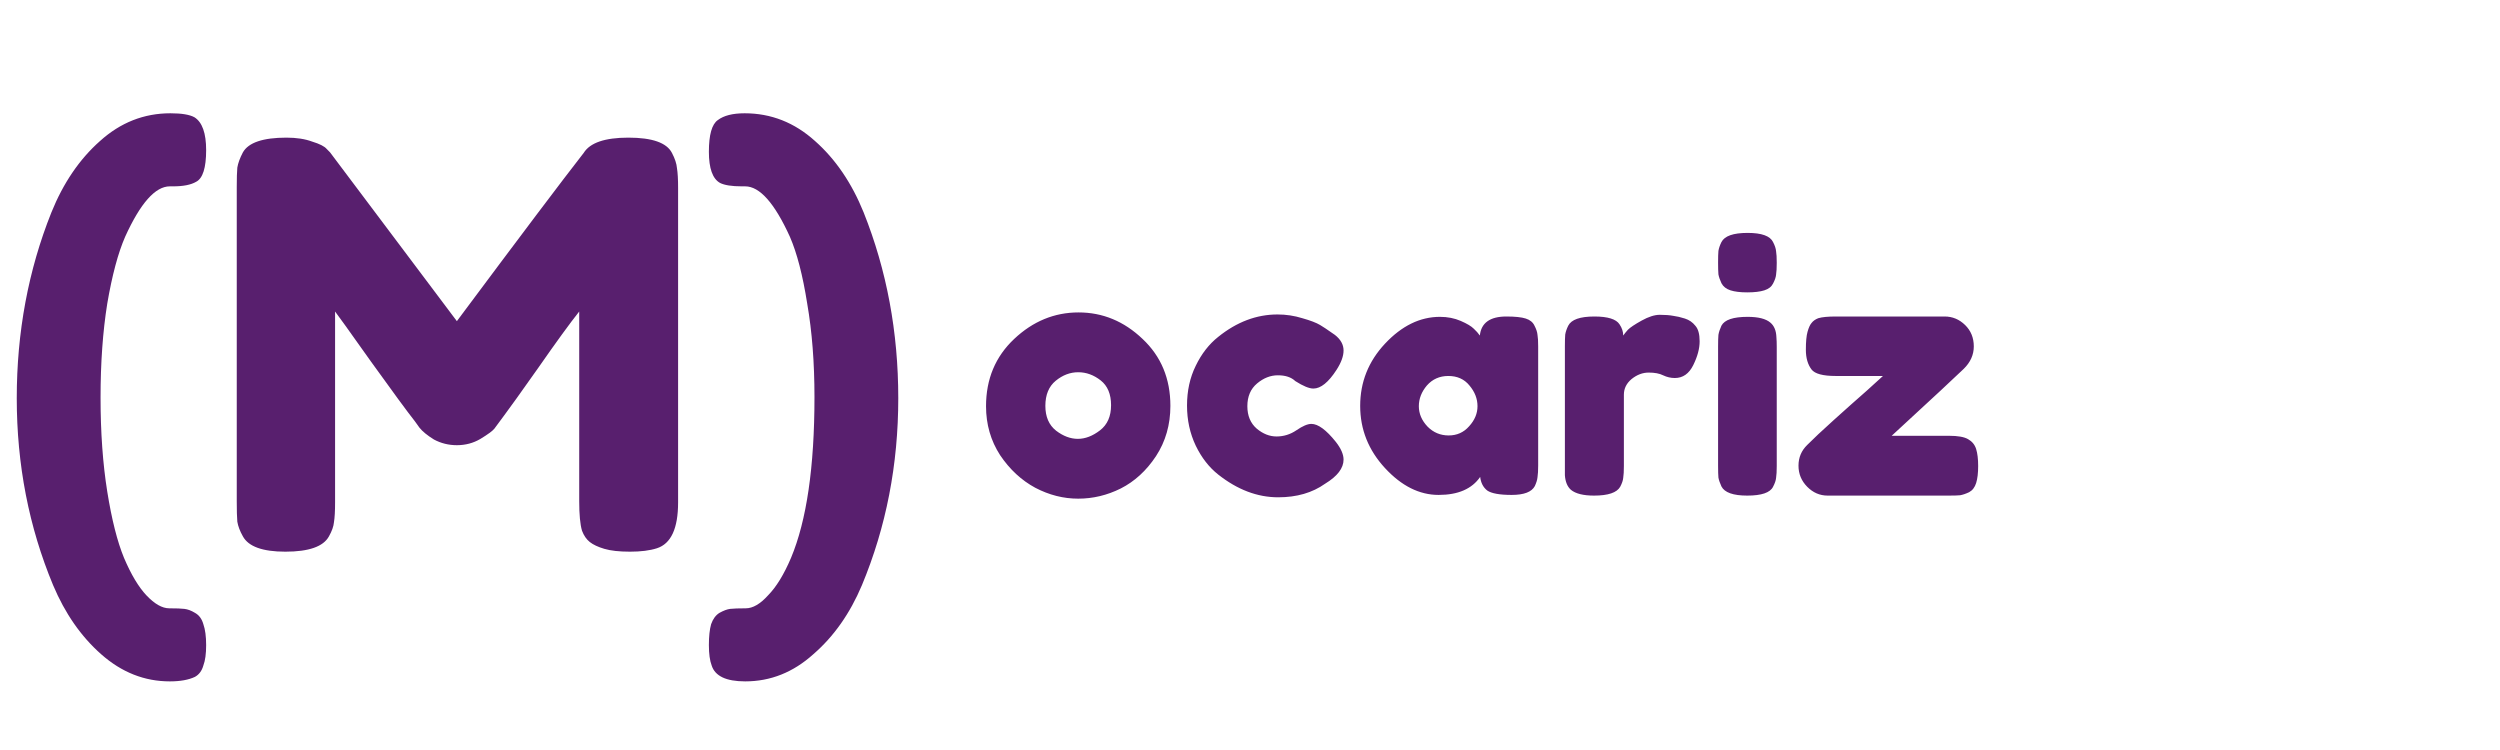 <svg width="1036" height="311" viewBox="0 0 1036 311" fill="none" xmlns="http://www.w3.org/2000/svg">
<path d="M408.612 168.339C408.612 157.073 412.502 147.778 420.28 140.455C428.059 133.131 436.949 129.47 446.95 129.47C456.951 129.47 465.795 133.131 473.481 140.455C481.167 147.684 485.01 156.932 485.01 168.198C485.01 175.991 483.019 182.938 479.037 189.041C475.055 195.05 470.194 199.509 464.452 202.42C458.803 205.237 452.923 206.645 446.811 206.645C440.699 206.645 434.773 205.143 429.031 202.138C423.29 199.04 418.428 194.533 414.446 188.619C410.557 182.61 408.612 175.85 408.612 168.339ZM437.643 178.479C440.607 180.732 443.616 181.859 446.672 181.859C449.728 181.859 452.784 180.685 455.84 178.338C458.896 175.991 460.424 172.517 460.424 167.917C460.424 163.316 458.989 159.889 456.118 157.636C453.247 155.383 450.145 154.256 446.811 154.256C443.477 154.256 440.375 155.43 437.505 157.777C434.634 160.124 433.199 163.598 433.199 168.198C433.199 172.705 434.68 176.132 437.643 178.479ZM516.904 168.339C516.904 172.282 518.2 175.381 520.793 177.634C523.386 179.793 526.118 180.873 528.989 180.873C531.952 180.873 534.684 180.028 537.184 178.338C539.777 176.554 541.86 175.662 543.435 175.662C546.213 175.662 549.593 178.15 553.575 183.126C555.705 185.849 556.77 188.29 556.77 190.449C556.77 194.017 554.223 197.35 549.13 200.448C543.851 204.204 537.369 206.081 529.683 206.081C521.071 206.081 512.783 202.936 504.819 196.646C501.022 193.642 497.92 189.651 495.512 184.675C493.105 179.605 491.901 174.066 491.901 168.057C491.901 161.955 493.105 156.462 495.512 151.58C497.92 146.604 501.022 142.614 504.819 139.61C512.505 133.413 520.701 130.315 529.405 130.315C532.924 130.315 536.351 130.831 539.684 131.864C543.018 132.803 545.472 133.742 547.046 134.681L549.269 136.089C550.936 137.216 552.232 138.107 553.158 138.765C555.566 140.642 556.77 142.802 556.77 145.243C556.77 147.59 555.797 150.266 553.853 153.27C550.519 158.434 547.324 161.016 544.268 161.016C542.509 161.016 540.008 159.983 536.767 157.918C535.1 156.322 532.693 155.523 529.544 155.523C526.488 155.523 523.618 156.65 520.932 158.903C518.247 161.157 516.904 164.302 516.904 168.339ZM613.248 139.046C613.804 133.789 617.462 131.16 624.222 131.16C627.833 131.16 630.519 131.442 632.278 132.005C634.038 132.568 635.242 133.554 635.89 134.962C636.631 136.371 637.047 137.638 637.14 138.765C637.325 139.797 637.418 141.394 637.418 143.553V192.843C637.418 195.003 637.325 196.646 637.14 197.773C637.047 198.805 636.677 200.026 636.029 201.434C634.732 203.875 631.538 205.096 626.444 205.096C621.444 205.096 618.064 204.485 616.304 203.265C614.637 201.95 613.665 200.073 613.387 197.632C609.961 202.608 604.22 205.096 596.163 205.096C588.199 205.096 580.791 201.387 573.939 193.97C567.086 186.553 563.66 177.962 563.66 168.198C563.66 158.34 567.086 149.749 573.939 142.426C580.884 135.009 588.477 131.301 596.719 131.301C599.867 131.301 602.738 131.864 605.331 132.991C607.924 134.117 609.729 135.197 610.748 136.23C611.767 137.169 612.6 138.107 613.248 139.046ZM587.968 168.339C587.968 171.437 589.172 174.254 591.579 176.789C593.987 179.23 596.904 180.45 600.33 180.45C603.757 180.45 606.581 179.183 608.803 176.648C611.119 174.113 612.276 171.343 612.276 168.339C612.276 165.241 611.165 162.377 608.942 159.748C606.812 157.12 603.895 155.805 600.191 155.805C596.58 155.805 593.616 157.12 591.301 159.748C589.079 162.377 587.968 165.241 587.968 168.339ZM698.218 132.005C699.977 132.568 701.413 133.554 702.524 134.962C703.728 136.277 704.33 138.436 704.33 141.44C704.33 144.445 703.45 147.731 701.69 151.299C699.931 154.866 697.384 156.65 694.051 156.65C692.384 156.65 690.763 156.275 689.189 155.523C687.707 154.772 685.716 154.397 683.216 154.397C680.716 154.397 678.354 155.289 676.132 157.073C674.002 158.856 672.937 161.016 672.937 163.551V193.125C672.937 195.285 672.844 196.928 672.659 198.054C672.567 199.087 672.15 200.307 671.409 201.716C670.02 204.157 666.409 205.377 660.575 205.377C656.13 205.377 652.935 204.579 650.99 202.983C649.508 201.669 648.675 199.65 648.49 196.928C648.49 195.989 648.49 194.627 648.49 192.843V143.412C648.49 141.253 648.536 139.657 648.629 138.624C648.814 137.497 649.231 136.277 649.879 134.962C651.175 132.427 654.787 131.16 660.713 131.16C666.27 131.16 669.742 132.24 671.131 134.399C672.15 135.901 672.659 137.45 672.659 139.046C673.122 138.389 673.77 137.591 674.604 136.652C675.53 135.713 677.428 134.446 680.299 132.85C683.17 131.254 685.67 130.456 687.8 130.456C690.022 130.456 691.874 130.597 693.356 130.878C694.838 131.066 696.458 131.442 698.218 132.005ZM711.975 143.553C711.975 141.394 712.021 139.797 712.114 138.765C712.299 137.638 712.716 136.371 713.364 134.962C714.661 132.521 718.272 131.301 724.199 131.301C728.644 131.301 731.792 132.099 733.644 133.695C735.219 135.009 736.052 137.028 736.145 139.75C736.237 140.689 736.284 142.051 736.284 143.835V193.125C736.284 195.285 736.191 196.928 736.006 198.054C735.913 199.087 735.496 200.307 734.756 201.716C733.552 204.157 729.986 205.377 724.06 205.377C718.226 205.377 714.661 204.11 713.364 201.575C712.716 200.167 712.299 198.946 712.114 197.913C712.021 196.881 711.975 195.238 711.975 192.984V143.553ZM734.756 117.499C734.107 118.814 732.904 119.753 731.144 120.316C729.385 120.879 727.023 121.161 724.06 121.161C721.189 121.161 718.874 120.879 717.115 120.316C715.355 119.753 714.105 118.767 713.364 117.358C712.716 115.95 712.299 114.73 712.114 113.697C712.021 112.57 711.975 110.927 711.975 108.768C711.975 106.608 712.021 105.012 712.114 103.98C712.299 102.853 712.716 101.632 713.364 100.318C714.661 97.783 718.272 96.516 724.199 96.516C730.033 96.516 733.552 97.783 734.756 100.318C735.496 101.726 735.913 102.994 736.006 104.12C736.191 105.153 736.284 106.749 736.284 108.909C736.284 111.068 736.191 112.711 736.006 113.838C735.913 114.87 735.496 116.091 734.756 117.499ZM783.911 180.591H807.663C811.368 180.591 814.007 181.061 815.581 182C817.248 182.938 818.359 184.3 818.915 186.084C819.47 187.867 819.748 190.215 819.748 193.125C819.748 196.036 819.47 198.383 818.915 200.167C818.359 201.95 817.387 203.218 815.998 203.969C814.609 204.626 813.358 205.049 812.247 205.237C811.229 205.33 809.654 205.377 807.524 205.377H757.38C754.139 205.377 751.314 204.157 748.907 201.716C746.499 199.275 745.295 196.364 745.295 192.984C745.295 189.604 746.499 186.741 748.907 184.394C751.314 181.953 755.018 178.479 760.019 173.972C765.019 169.466 769.557 165.429 773.632 161.861C777.706 158.199 779.929 156.181 780.299 155.805H760.713C755.435 155.805 752.101 154.913 750.712 153.129C749.138 151.064 748.351 148.341 748.351 144.961C748.351 141.581 748.582 139.093 749.045 137.497C749.508 135.807 750.064 134.587 750.712 133.836C751.36 132.991 752.287 132.333 753.49 131.864C755.065 131.395 757.472 131.16 760.713 131.16H805.858C809.099 131.16 811.923 132.333 814.331 134.681C816.738 137.028 817.942 139.985 817.942 143.553C817.942 147.027 816.553 150.125 813.775 152.848C810.997 155.57 801.042 164.818 783.911 180.591Z" fill="#581F6E"/>
<path d="M51.395 231.196C54.327 238.081 57.414 243.245 60.655 246.688C64.051 250.286 67.214 252.086 70.147 252.086C73.08 252.086 75.163 252.164 76.398 252.321C77.787 252.477 79.253 253.025 80.796 253.964C82.494 254.903 83.651 256.468 84.269 258.658C85.041 260.849 85.427 263.744 85.427 267.343C85.427 270.941 85.041 273.758 84.269 275.792C83.651 277.983 82.494 279.548 80.796 280.487C78.173 281.738 74.7 282.365 70.379 282.365C59.884 282.365 50.392 278.609 41.903 271.098C33.569 263.744 26.932 254.199 21.993 242.463C11.961 218.365 6.945 192.546 6.945 165.006C6.945 137.622 11.73 111.96 21.299 88.019C26.238 75.814 32.951 65.956 41.44 58.444C49.929 50.777 59.652 46.943 70.61 46.943C75.24 46.943 78.558 47.491 80.565 48.586C83.806 50.621 85.427 55.158 85.427 62.2C85.427 69.554 84.037 73.936 81.259 75.344C79.099 76.596 75.935 77.222 71.768 77.222H70.379C64.359 77.222 58.186 84.185 51.858 98.112C48.925 104.84 46.456 114.072 44.45 125.808C42.597 137.387 41.672 150.376 41.672 164.771C41.672 179.167 42.597 192.155 44.45 203.734C46.302 215.314 48.617 224.468 51.395 231.196ZM278.456 63.374C279.69 65.721 280.385 67.833 280.54 69.711C280.848 71.589 281.003 74.327 281.003 77.926V208.194C281.003 218.991 278.07 225.328 272.205 227.206C269.273 228.145 265.568 228.614 261.093 228.614C256.617 228.614 253.067 228.223 250.443 227.441C247.819 226.659 245.813 225.72 244.424 224.624C243.035 223.529 241.955 221.964 241.183 219.93C240.411 217.27 240.026 213.201 240.026 207.725V129.094C236.167 133.945 230.534 141.691 223.125 152.331C215.717 162.816 211.009 169.388 209.003 172.048C206.997 174.707 205.608 176.585 204.836 177.681C204.064 178.62 202.135 180.028 199.049 181.906C196.116 183.627 192.875 184.488 189.325 184.488C185.93 184.488 182.765 183.705 179.833 182.14C177.055 180.419 175.049 178.776 173.814 177.211L171.962 174.629C168.875 170.717 162.779 162.424 153.673 149.749C144.567 136.918 139.628 130.033 138.856 129.094V208.194C138.856 211.793 138.702 214.531 138.393 216.409C138.239 218.13 137.544 220.087 136.31 222.277C133.995 226.502 127.976 228.614 118.252 228.614C108.837 228.614 102.973 226.502 100.658 222.277C99.422 220.087 98.651 218.052 98.342 216.174C98.188 214.297 98.111 211.48 98.111 207.725V77.457C98.111 73.858 98.188 71.197 98.342 69.476C98.651 67.599 99.422 65.486 100.658 63.139C102.973 59.071 108.992 57.036 118.715 57.036C122.882 57.036 126.432 57.584 129.365 58.679C132.451 59.618 134.458 60.635 135.384 61.731L136.773 63.139L189.325 133.085C215.563 97.877 233.08 74.64 241.878 63.374C244.501 59.149 250.675 57.036 260.398 57.036C270.276 57.036 276.295 59.149 278.456 63.374ZM298.161 253.964C299.859 253.025 301.325 252.477 302.56 252.321C303.949 252.164 306.11 252.086 309.042 252.086C311.974 252.086 315.061 250.286 318.303 246.688C321.698 243.245 324.862 238.081 327.794 231.196C334.277 215.705 337.518 193.485 337.518 164.537C337.518 150.297 336.514 137.387 334.508 125.808C332.656 114.072 330.264 104.84 327.331 98.112C321.003 84.185 314.83 77.222 308.811 77.222H307.422C303.255 77.222 300.245 76.752 298.393 75.814C295.306 74.093 293.763 69.789 293.763 62.904C293.763 55.863 294.997 51.481 297.467 49.76C299.936 47.882 303.64 46.943 308.579 46.943C319.537 46.943 329.26 50.777 337.749 58.444C346.238 65.956 352.951 75.814 357.891 88.019C367.459 111.96 372.244 137.622 372.244 165.006C372.244 192.546 367.228 218.365 357.196 242.463C352.257 254.199 345.543 263.744 337.055 271.098C328.721 278.609 319.306 282.365 308.811 282.365C300.939 282.365 296.309 280.174 294.92 275.792C294.148 273.758 293.763 270.941 293.763 267.343C293.763 263.744 294.071 260.849 294.689 258.658C295.46 256.468 296.618 254.903 298.161 253.964Z" fill="#581F6E"/>
</svg>

